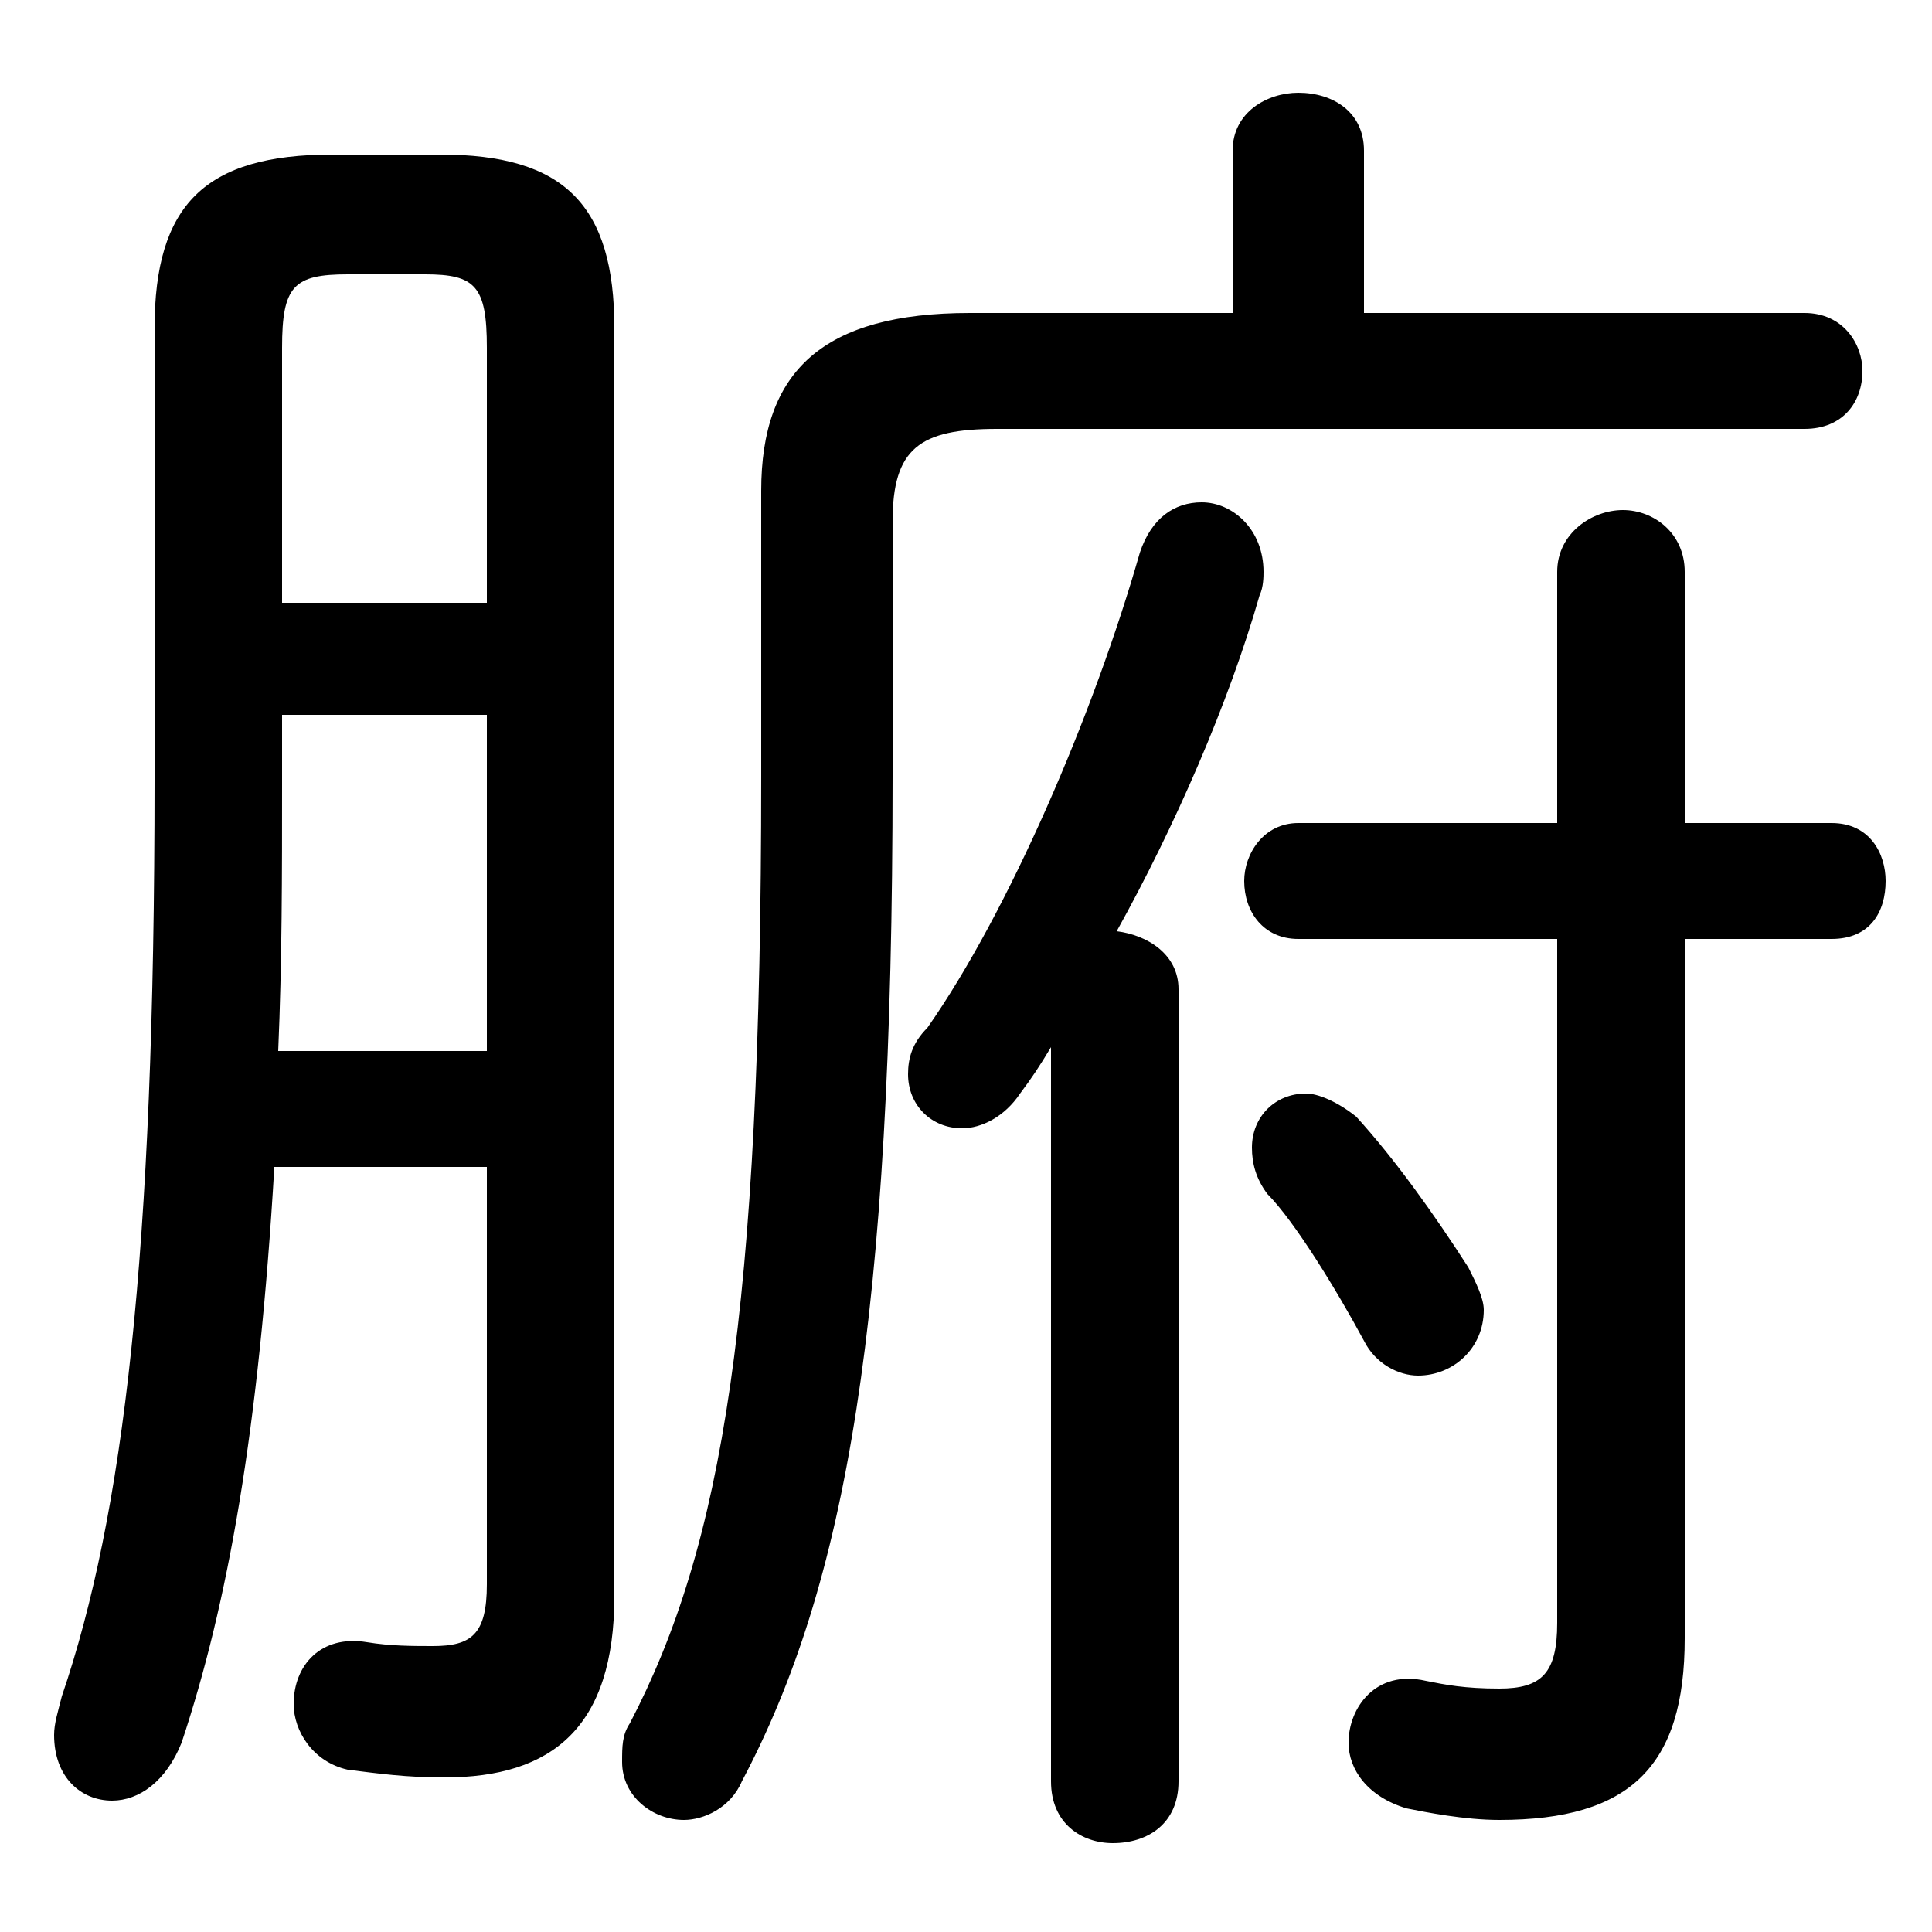 <svg xmlns="http://www.w3.org/2000/svg" viewBox="0 -44.0 50.0 50.0">
    <rect x="0" y="-44.0" width="50.0" height="50.0" fill="#808080" stroke="none"/>
    <g transform="scale(1, -1)">
        <!-- ボディの枠 -->
        <rect x="0" y="-6.0" width="50.0" height="50.0"
            stroke="white" fill="white"/>
        <!-- グリフ座標系の原点 -->
        <circle cx="0" cy="0" r="5" fill="white"/>
        <!-- グリフのアウトライン -->
        <g style="fill:black;stroke:#000000;stroke-width:0;stroke-linecap:round;stroke-linejoin:round;">
        <path d="M 35.3 35.9 L 35.3 40.1 C 35.3 41.1 34.5 41.6 33.6 41.6 C 32.8 41.6 31.9 41.1 31.9 40.1 L 31.9 35.9 L 25.1 35.9 C 21.3 35.9 19.7 34.4 19.7 31.3 L 19.7 23.9 C 19.7 10.0 18.7 4.0 16.3 -0.6 C 16.1 -0.9 16.1 -1.2 16.1 -1.6 C 16.1 -2.5 16.9 -3.1 17.7 -3.1 C 18.2 -3.1 18.9 -2.8 19.2 -2.1 C 21.9 3.0 23.1 9.8 23.1 23.9 L 23.1 30.5 C 23.1 32.4 23.8 32.9 25.8 32.9 L 46.7 32.9 C 47.7 32.9 48.2 33.6 48.2 34.4 C 48.2 35.1 47.7 35.9 46.7 35.9 Z M 27.2 -2.1 C 27.2 -3.2 28.0 -3.7 28.8 -3.7 C 29.7 -3.7 30.5 -3.2 30.5 -2.1 L 30.5 18.4 C 30.5 19.3 29.7 19.8 28.9 19.9 C 30.4 22.6 31.8 25.8 32.6 28.6 C 32.7 28.8 32.7 29.1 32.7 29.2 C 32.7 30.3 31.9 31.0 31.1 31.0 C 30.4 31.0 29.8 30.6 29.5 29.7 C 28.3 25.5 26.1 20.4 24.0 17.4 C 23.6 17.0 23.5 16.6 23.5 16.2 C 23.5 15.4 24.1 14.8 24.9 14.8 C 25.4 14.8 26.0 15.1 26.4 15.7 C 26.7 16.1 26.9 16.4 27.2 16.9 Z M 40.3 22.7 L 33.6 22.7 C 32.7 22.7 32.2 21.9 32.2 21.2 C 32.2 20.4 32.7 19.7 33.6 19.7 L 40.3 19.7 L 40.3 2.0 C 40.3 0.7 39.9 0.3 38.8 0.3 C 37.9 0.3 37.4 0.4 36.9 0.5 C 35.6 0.8 34.9 -0.2 34.9 -1.1 C 34.9 -1.8 35.4 -2.5 36.4 -2.8 C 36.9 -2.9 37.9 -3.1 38.8 -3.1 C 42.2 -3.1 43.6 -1.7 43.6 1.6 L 43.6 19.7 L 47.4 19.7 C 48.4 19.7 48.8 20.4 48.8 21.2 C 48.8 21.9 48.4 22.7 47.4 22.7 L 43.6 22.7 L 43.6 29.2 C 43.6 30.2 42.8 30.8 42.0 30.8 C 41.2 30.8 40.3 30.2 40.3 29.2 Z M 12.6 13.8 L 12.6 3.0 C 12.6 1.7 12.2 1.4 11.2 1.4 C 10.7 1.4 10.1 1.4 9.5 1.5 C 8.3 1.7 7.6 0.9 7.6 -0.1 C 7.6 -0.8 8.1 -1.6 9.0 -1.8 C 9.8 -1.9 10.5 -2.0 11.5 -2.0 C 14.3 -2.0 15.9 -0.7 15.9 2.7 L 15.9 35.5 C 15.9 38.7 14.6 40.0 11.4 40.0 L 8.6 40.0 C 5.3 40.0 4.0 38.7 4.0 35.5 L 4.0 23.8 C 4.0 11.5 3.2 4.8 1.6 0.1 C 1.5 -0.3 1.4 -0.6 1.4 -0.9 C 1.4 -2.0 2.1 -2.6 2.9 -2.6 C 3.6 -2.6 4.3 -2.1 4.7 -1.1 C 5.9 2.5 6.7 7.0 7.1 13.8 Z M 12.6 28.4 L 7.3 28.4 L 7.3 35.0 C 7.3 36.6 7.6 36.9 9.0 36.9 L 11.0 36.9 C 12.3 36.9 12.6 36.6 12.6 35.0 Z M 12.6 25.5 L 12.6 16.8 L 7.2 16.8 C 7.3 19.1 7.3 21.4 7.3 23.7 L 7.3 25.5 Z M 35.1 15.1 C 34.6 15.5 34.1 15.7 33.8 15.7 C 33.0 15.7 32.4 15.1 32.4 14.3 C 32.4 13.9 32.5 13.5 32.8 13.1 C 33.5 12.4 34.6 10.6 35.3 9.3 C 35.6 8.7 36.2 8.4 36.7 8.4 C 37.6 8.4 38.4 9.1 38.4 10.1 C 38.4 10.4 38.2 10.8 38.0 11.2 C 37.1 12.6 36.1 14.0 35.1 15.1 Z"/>
    </g>
    </g>
</svg>
